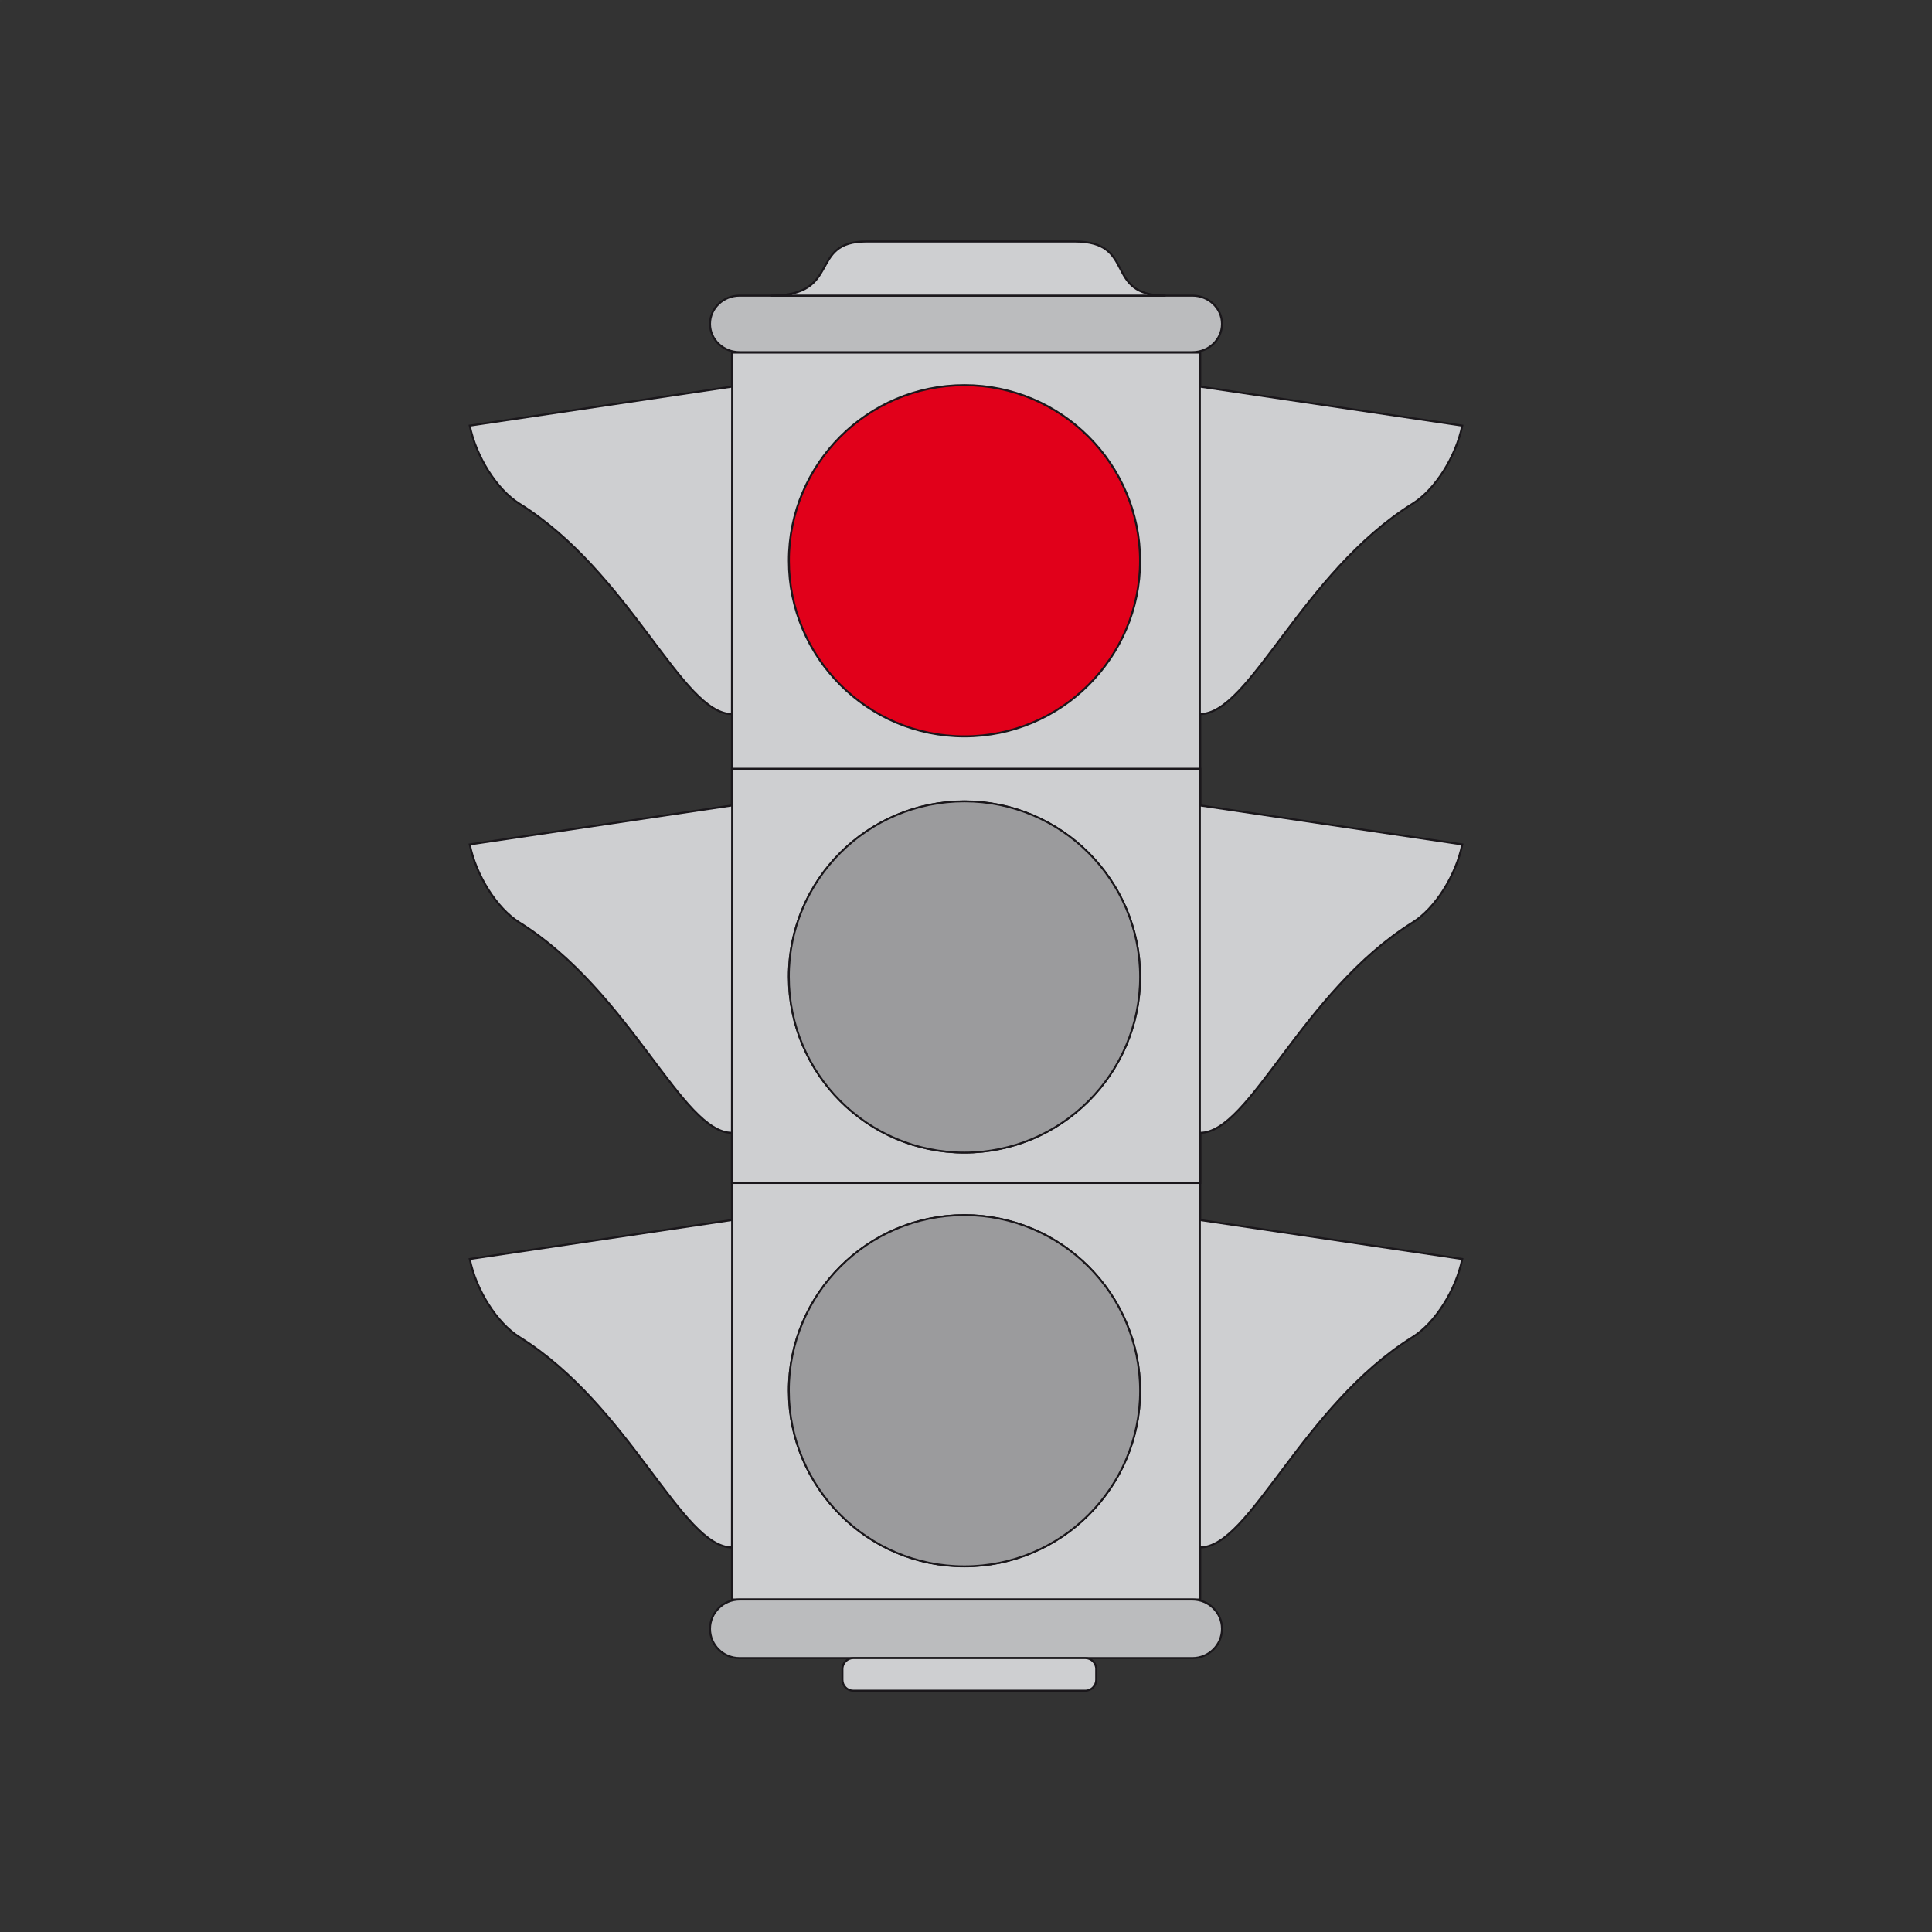 <?xml version="1.0" encoding="utf-8"?>
<!-- Generator: Adobe Illustrator 19.2.0, SVG Export Plug-In . SVG Version: 6.00 Build 0)  -->
<svg version="1.1" id="Livello_1" xmlns="http://www.w3.org/2000/svg" xmlns:xlink="http://www.w3.org/1999/xlink" x="0px" y="0px"
	 viewBox="0 0 960 960" style="enable-background:new 0 0 960 960;" xml:space="preserve">
<rect x="0" y="0" width="960" height="960" fill="#333333" stroke="none"/>
<style type="text/css">
	.st0{opacity:1.000000e-002;fill:#FFFFFF;enable-background:new    ;}
	.st1{fill:#CECFD1;stroke:#1A171B;stroke-width:0.991;stroke-miterlimit:2.613;}
	.st2{fill:none;stroke:#1A171B;stroke-width:0.991;stroke-miterlimit:2.613;}
	.st3{fill:#BBBCBE;stroke:#1A171B;stroke-width:0.991;stroke-miterlimit:2.613;}
	.st4{fill:#FFEC00;stroke:#1A171B;stroke-width:0.991;stroke-miterlimit:2.613;}
	.st5{fill:#E1001A;stroke:#1A171B;stroke-width:0.991;stroke-miterlimit:2.613;}
	.st6{fill:#008F36;stroke:#1A171B;stroke-width:0.991;stroke-miterlimit:2.613;}
	.st7{fill:#9B9B9D;stroke:#1A171B;stroke-width:0.892;stroke-miterlimit:2.613;}
	.st8{display:none;fill:#9B9B9D;stroke:#1A171B;stroke-width:0.892;stroke-miterlimit:2.613;}
</style>
<rect class="st0" width="1" height="1"/>
<rect x="959" y="959" class="st0" width="1" height="1"/>
<g>
	<g>
		<polygon class="st1" points="363.7,175.2 596.4,175.2 596.4,794.8 363.7,794.8 		"/>
		<polygon class="st2" points="363.7,382 596.4,382 596.4,587.8 363.7,587.8 		"/>
		<path class="st3" d="M367.5,146.9h225c8.1,0,14.7,6.3,14.7,14v0.1c0,7.7-6.6,14-14.7,14h-225c-8.1,0-14.7-6.3-14.7-14v-0.1
			C352.8,153.2,359.4,146.9,367.5,146.9L367.5,146.9z"/>
		<path class="st3" d="M367.5,794.8h225c8.1,0,14.7,6.5,14.7,14.5v0.1c0,8-6.6,14.5-14.7,14.5h-225c-8.1,0-14.7-6.5-14.7-14.5v-0.1
			C352.8,801.4,359.4,794.8,367.5,794.8L367.5,794.8z"/>
		<path class="st1" d="M383.1,146.9c35.6,0,18.3-26.9,47.4-26.9H534c31.2,0,14,26.9,45.2,26.9H383.1L383.1,146.9z"/>
		<path class="st1" d="M424,823.9h115.3c2.9,0,5.4,2.4,5.4,5.4v5.4c0,2.9-2.4,5.4-5.4,5.4H424c-3,0-5.4-2.4-5.4-5.4v-5.4
			C418.6,826.3,421,823.9,424,823.9L424,823.9z"/>
		<path class="st1" d="M363.7,354.8c-24.9,0-50.6-70.2-105.6-104.5c-11.4-7.1-21.6-23.6-24.7-38.8l130.4-19.4L363.7,354.8
			L363.7,354.8z"/>
		<path class="st1" d="M363.7,562.9c-24.9,0-50.6-70.2-105.6-104.5c-11.4-7.1-21.6-23.6-24.7-38.8l130.4-19.4L363.7,562.9
			L363.7,562.9z"/>
		<path class="st1" d="M363.7,768.9c-24.9,0-50.6-70.2-105.6-104.5c-11.4-7.1-21.6-23.6-24.7-38.8l130.4-19.4L363.7,768.9
			L363.7,768.9z"/>
		<path class="st1" d="M596.3,768.9c24.9,0,50.6-70.2,105.6-104.5c11.4-7.1,21.6-23.6,24.7-38.8l-130.4-19.4v162.7H596.3z"/>
		<path class="st1" d="M596.3,562.9c24.9,0,50.6-70.2,105.6-104.5c11.4-7.1,21.6-23.6,24.7-38.8l-130.4-19.4v162.7H596.3z"/>
		<path class="st1" d="M596.3,354.8c24.9,0,50.6-70.2,105.6-104.5c11.4-7.1,21.6-23.6,24.7-38.8l-130.4-19.4v162.7H596.3z"/>
		<path class="st4" d="M479.2,398.2c48.1,0,87.3,39.2,87.3,87.2c0,48.1-39.2,87.3-87.3,87.3S392,533.5,392,485.4
			C391.9,437.4,431.1,398.2,479.2,398.2L479.2,398.2z"/>
		<path class="st5" d="M479.2,191.4c48.1,0,87.3,39.2,87.3,87.3s-39.2,87.2-87.3,87.2S392,326.7,392,278.7
			C391.9,230.6,431.1,191.4,479.2,191.4L479.2,191.4z"/>
		<path class="st6" d="M479.2,603.8c48.1,0,87.3,39.2,87.3,87.3s-39.2,87.2-87.3,87.2S392,739.1,392,691.1
			C391.9,643,431.1,603.8,479.2,603.8L479.2,603.8z"/>
		<path class="st7" d="M479.2,398.2c48.1,0,87.3,39.2,87.3,87.2c0,48.1-39.2,87.3-87.3,87.3S392,533.5,392,485.4
			C391.9,437.4,431.1,398.2,479.2,398.2L479.2,398.2z"/>
		<path class="st8" d="M479.2,191.4c48.1,0,87.3,39.2,87.3,87.3s-39.2,87.2-87.3,87.2S392,326.7,392,278.7
			C391.9,230.6,431.1,191.4,479.2,191.4L479.2,191.4z"/>
		<path class="st7" d="M479.2,603.8c48.1,0,87.3,39.2,87.3,87.3s-39.2,87.2-87.3,87.2S392,739.1,392,691.1
			C391.9,643,431.1,603.8,479.2,603.8L479.2,603.8z"/>
	</g>
</g>
</svg>

